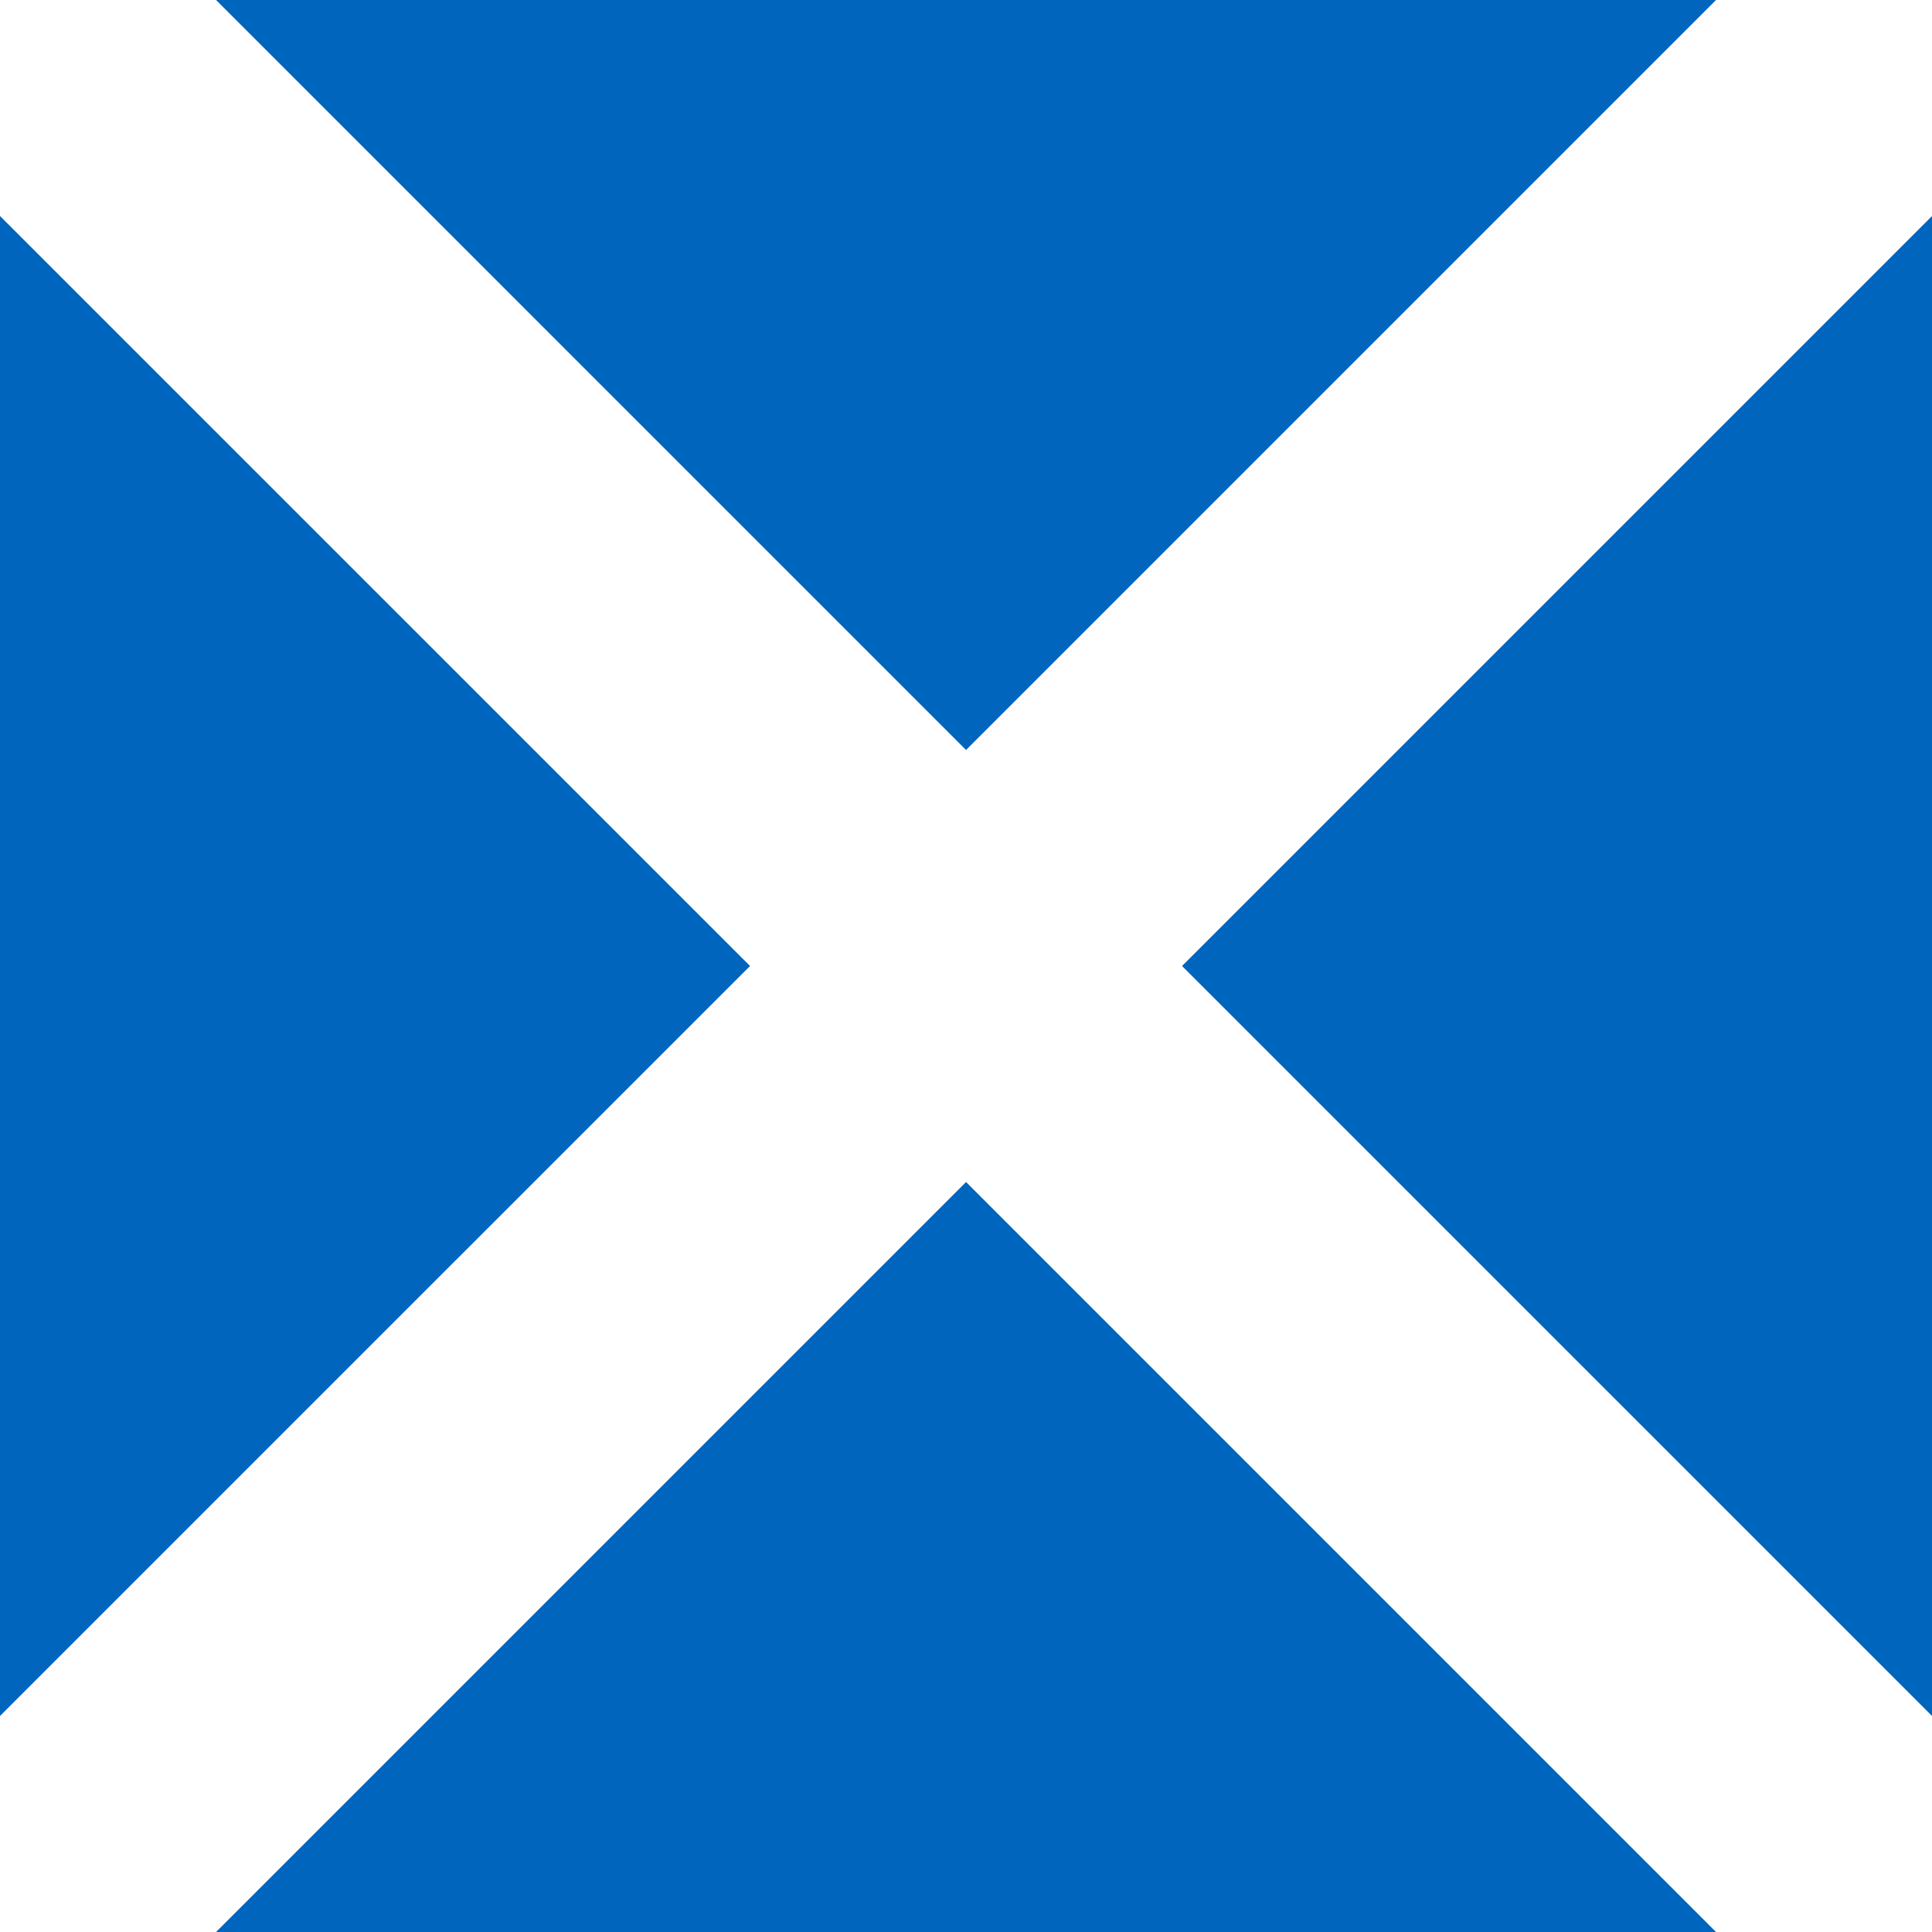 <svg width="45" height="45" viewBox="0 0 45 45" fill="none" xmlns="http://www.w3.org/2000/svg">
<rect x="0" y="0" width="45" height="45" fill="#333333" stroke="none"/>
<g clip-path="url(#clip0_45_15445)">
<path d="M0 0H45V45H0V0Z" fill="#0065BD"/>
<path d="M0 0L45 45L0 0ZM0 45L45 0L0 45Z" fill="black"/>
<path fill-rule="evenodd" clip-rule="evenodd" d="M17.47 22.5L-1.811 3.22L1.812 -3.22L22.501 17.469L43.19 -3.22L46.812 3.22L27.532 22.5L46.812 41.78L43.19 48.22L22.501 27.531L1.812 48.22L-1.811 41.78L17.47 22.5Z" fill="white"/>
</g>
<defs>
<clipPath id="clip0_45_15445">
<rect width="45" height="45" fill="white"/>
</clipPath>
</defs>
</svg>
